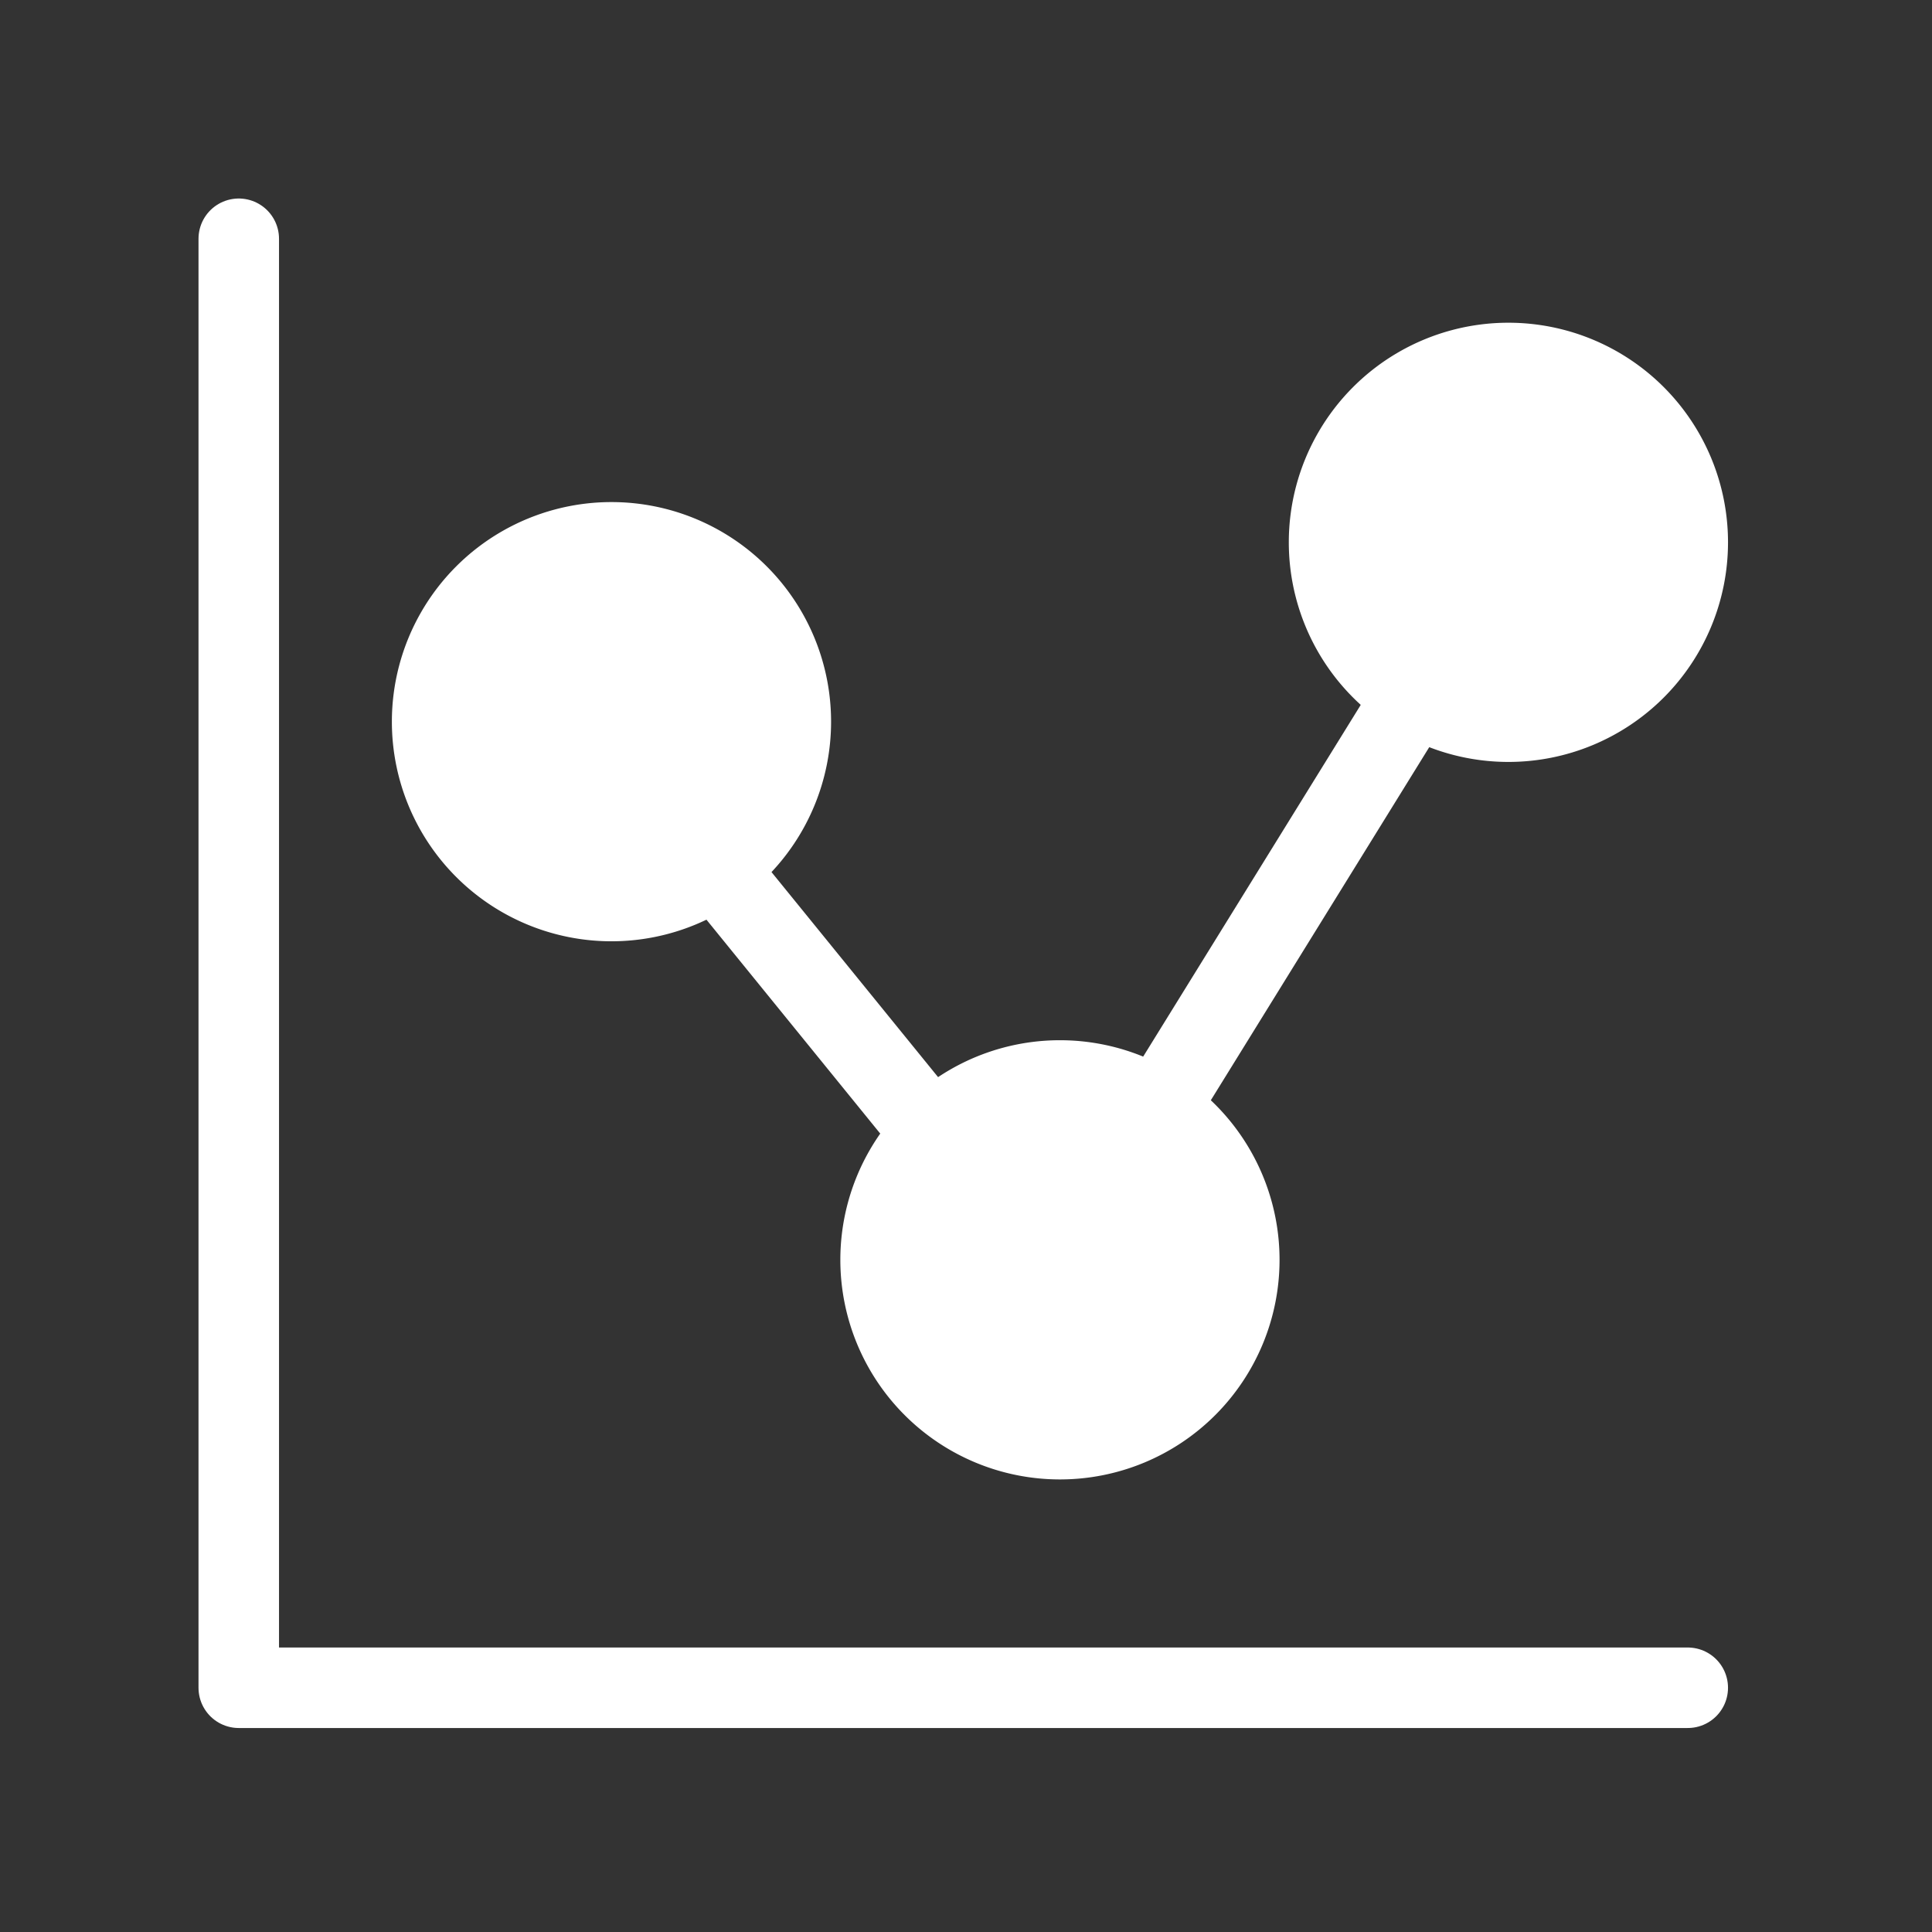 <svg id="dashboard_inactive_icon" xmlns="http://www.w3.org/2000/svg" width="24" height="24" viewBox="0 0 24 24">
  <rect x="0" y="0" width="24" height="24" fill="#333333" stroke="none"/>
  <path id="Path_15698" data-name="Path 15698" d="M0,0H24V24H0Z" fill="none"/>
  <g id="Group_20139" data-name="Group 20139" transform="translate(-0.034 -0.034)">
    <path id="Path_15699" data-name="Path 15699" d="M3,3V21H21" transform="translate(0 0)" fill="none" stroke="#fff" stroke-linecap="round" stroke-linejoin="round" stroke-width="1"/>
    <g id="Group_18818" data-name="Group 18818" transform="translate(5.402 4.543)">
      <path id="Path_16436" data-name="Path 16436" d="M2.228,0A2.228,2.228,0,1,1,0,2.228,2.228,2.228,0,0,1,2.228,0Z" transform="translate(0 2.228)" fill="#fff" stroke="#fff" stroke-linecap="round" stroke-width="1"/>
      <path id="Path_16437" data-name="Path 16437" d="M2.228,0A2.228,2.228,0,1,1,0,2.228,2.228,2.228,0,0,1,2.228,0Z" transform="translate(11.142)" fill="#fff" stroke="#fff" stroke-linecap="round" stroke-width="1"/>
      <path id="Path_16438" data-name="Path 16438" d="M2.228,0A2.228,2.228,0,1,1,0,2.228,2.228,2.228,0,0,1,2.228,0Z" transform="translate(5.571 8.913)" fill="#fff" stroke="#fff" stroke-linecap="round" stroke-width="1"/>
      <line id="Line_1155" data-name="Line 1155" x2="2.607" y2="3.209" transform="translate(3.521 6.262)" fill="none" stroke="#fff" stroke-linecap="round" stroke-linejoin="round" stroke-width="1"/>
      <path id="Path_15700" data-name="Path 15700" d="M15.088,13.852l3.161-5.11" transform="translate(-6.077 -4.573)" fill="none" stroke="#fff" stroke-linecap="round" stroke-linejoin="round" stroke-width="1"/>
    </g>
  </g>
</svg>
